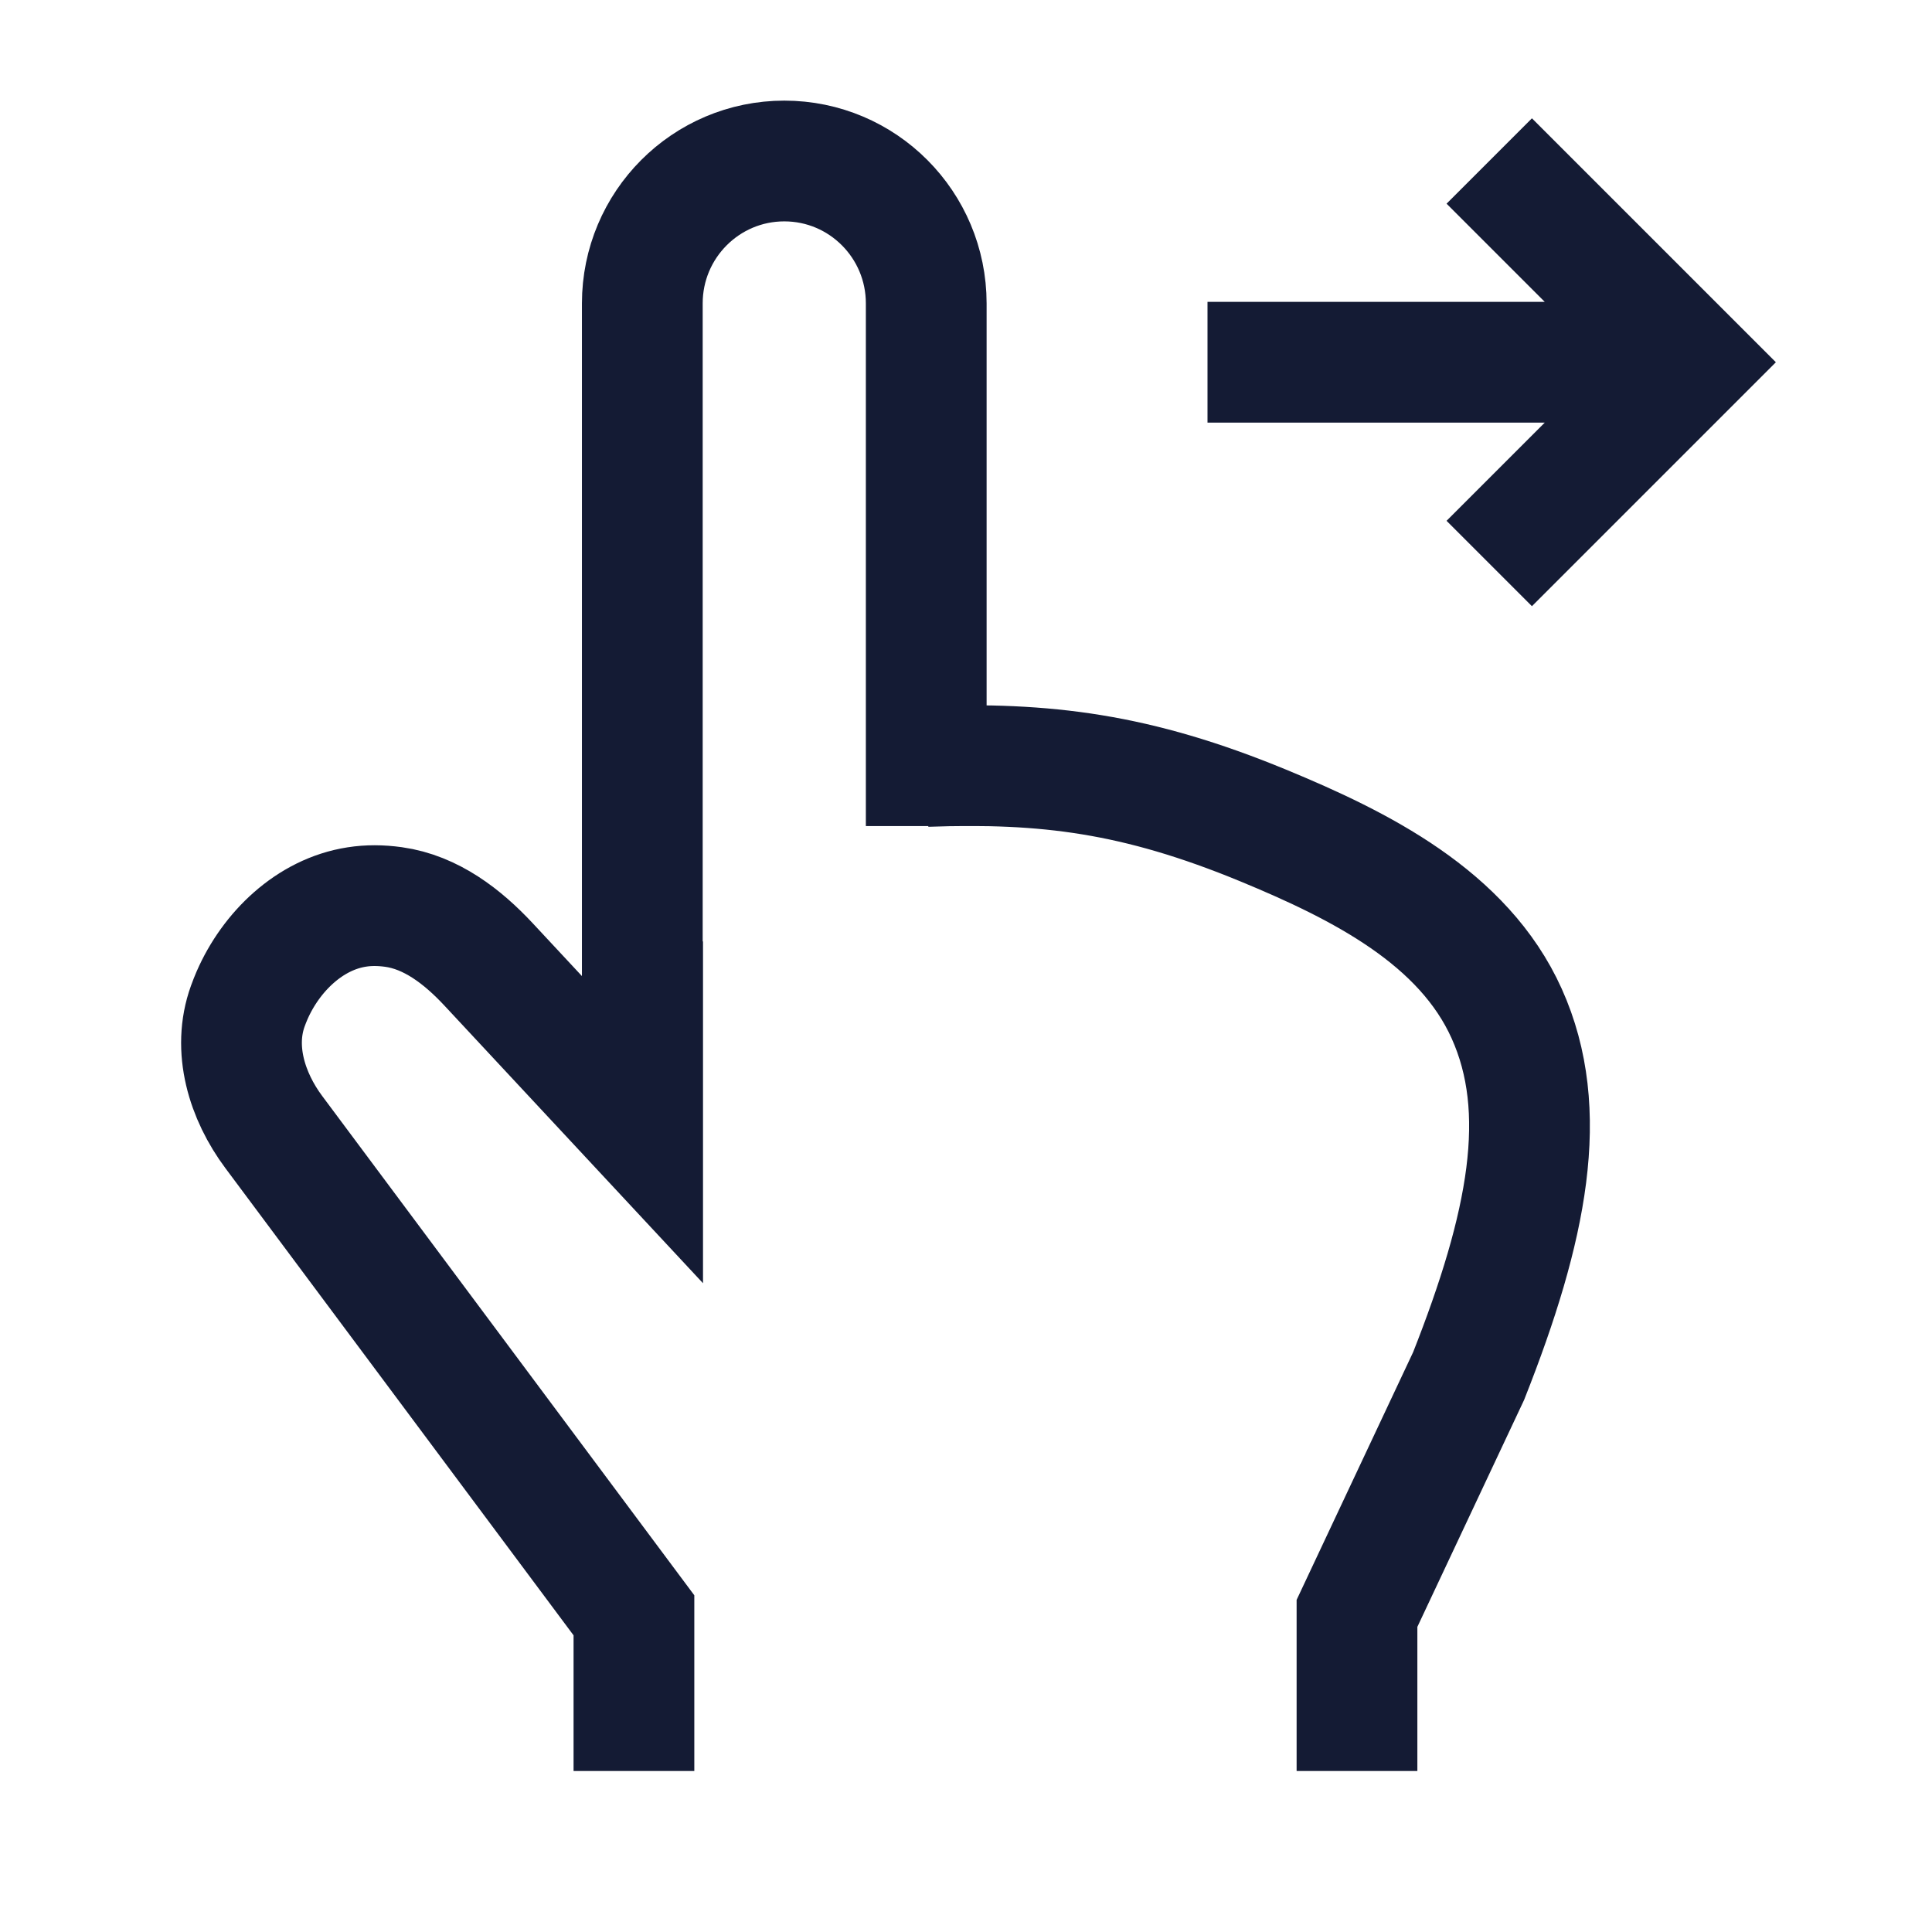 <svg width="24" height="24" viewBox="0 0 24 24" fill="none" xmlns="http://www.w3.org/2000/svg">
<path d="M11.506 9.521V3.769C11.506 2.792 10.717 2 9.743 2C8.769 2 7.979 2.792 7.979 3.769V12.437M11.506 9.521C12.987 9.469 14.115 9.604 15.693 10.255C16.901 10.754 18.18 11.397 18.717 12.592C19.26 13.799 18.978 15.236 18.244 17.093L16.857 20.042V22M11.506 9.521V10.262M7.875 22V20.066L3.402 14.064C3.066 13.614 2.887 13.028 3.078 12.499C3.094 12.454 3.112 12.41 3.131 12.365C3.368 11.822 3.848 11.357 4.432 11.267C4.578 11.244 4.728 11.245 4.888 11.267C5.355 11.332 5.746 11.634 6.068 11.979L7.983 14.035V11.695" stroke="#141B34" stroke-width="1.5"/>
<path d="M15 4.5H20.444M18.5 2L21 4.5L18.5 7" stroke="#141B34" stroke-width="1.5"/>
</svg>
